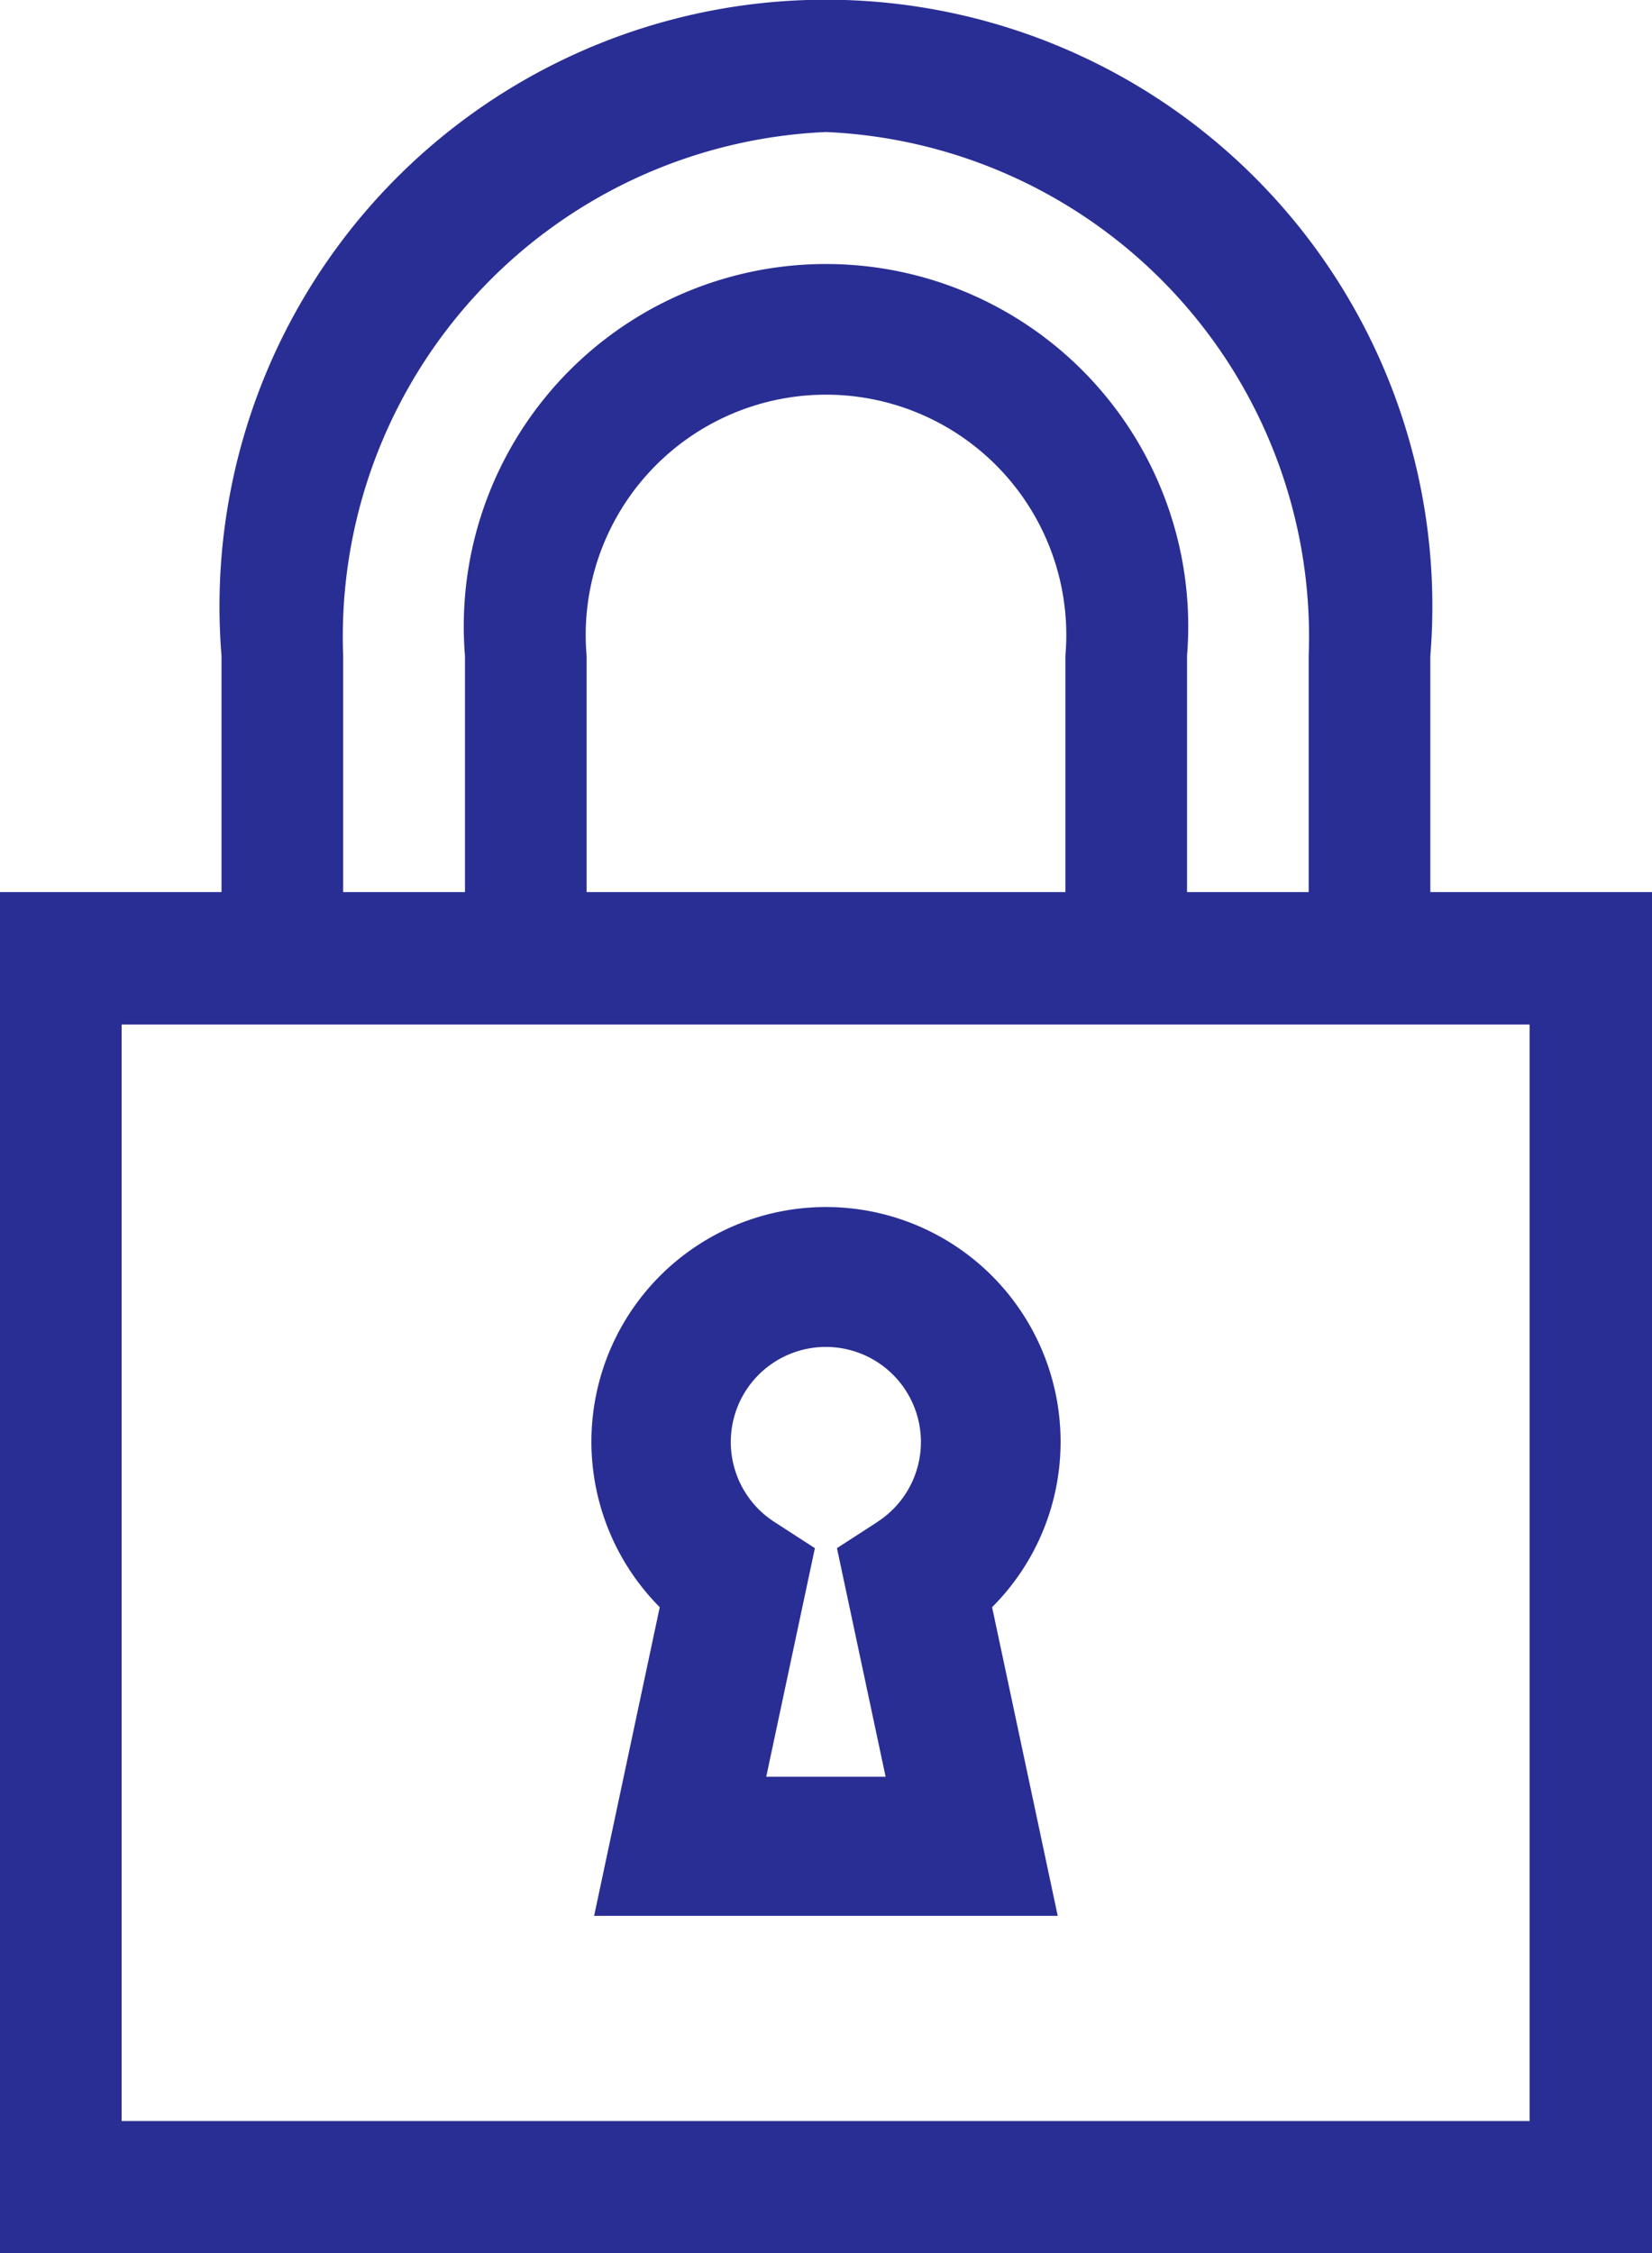 <svg xmlns="http://www.w3.org/2000/svg" width="11" height="15" viewBox="0 0 11 15">
  <g id="lock" transform="translate(-52.315)">
    <g id="Groupe_3202" data-name="Groupe 3202" transform="translate(52.315)">
      <g id="Groupe_3201" data-name="Groupe 3201" transform="translate(0)">
        <path id="Tracé_22510" data-name="Tracé 22510" d="M61.839,5.939V4.366a4.038,4.038,0,1,0-8.049,0V5.939H52.315V15h11V5.939ZM57.815.879a3.363,3.363,0,0,1,3.214,3.487V5.939h-.81V4.366a2.412,2.412,0,1,0-4.808,0V5.939H54.6V4.366h0A3.363,3.363,0,0,1,57.815.879Zm1.594,3.487V5.939H56.221V4.366a1.6,1.6,0,1,1,3.188,0Zm-6.284,9.755v-7.3H62.5v7.3Z" transform="translate(-52.315)" fill="#292e94"/>
      </g>
    </g>
    <g id="Groupe_3204" data-name="Groupe 3204" transform="translate(56.253 8.038)">
      <g id="Groupe_3203" data-name="Groupe 3203" transform="translate(0)">
        <path id="Tracé_22511" data-name="Tracé 22511" d="M208.66,282.686a1.562,1.562,0,1,0-2.669,1.1l-.437,2.055h3.087l-.437-2.055A1.555,1.555,0,0,0,208.66,282.686Zm-1.22.533-.269.174.324,1.522H206.7l.324-1.522-.269-.174a.633.633,0,1,1,.684,0Z" transform="translate(-205.536 -281.124)" fill="#292e94"/>
      </g>
    </g>
  </g>
</svg>
